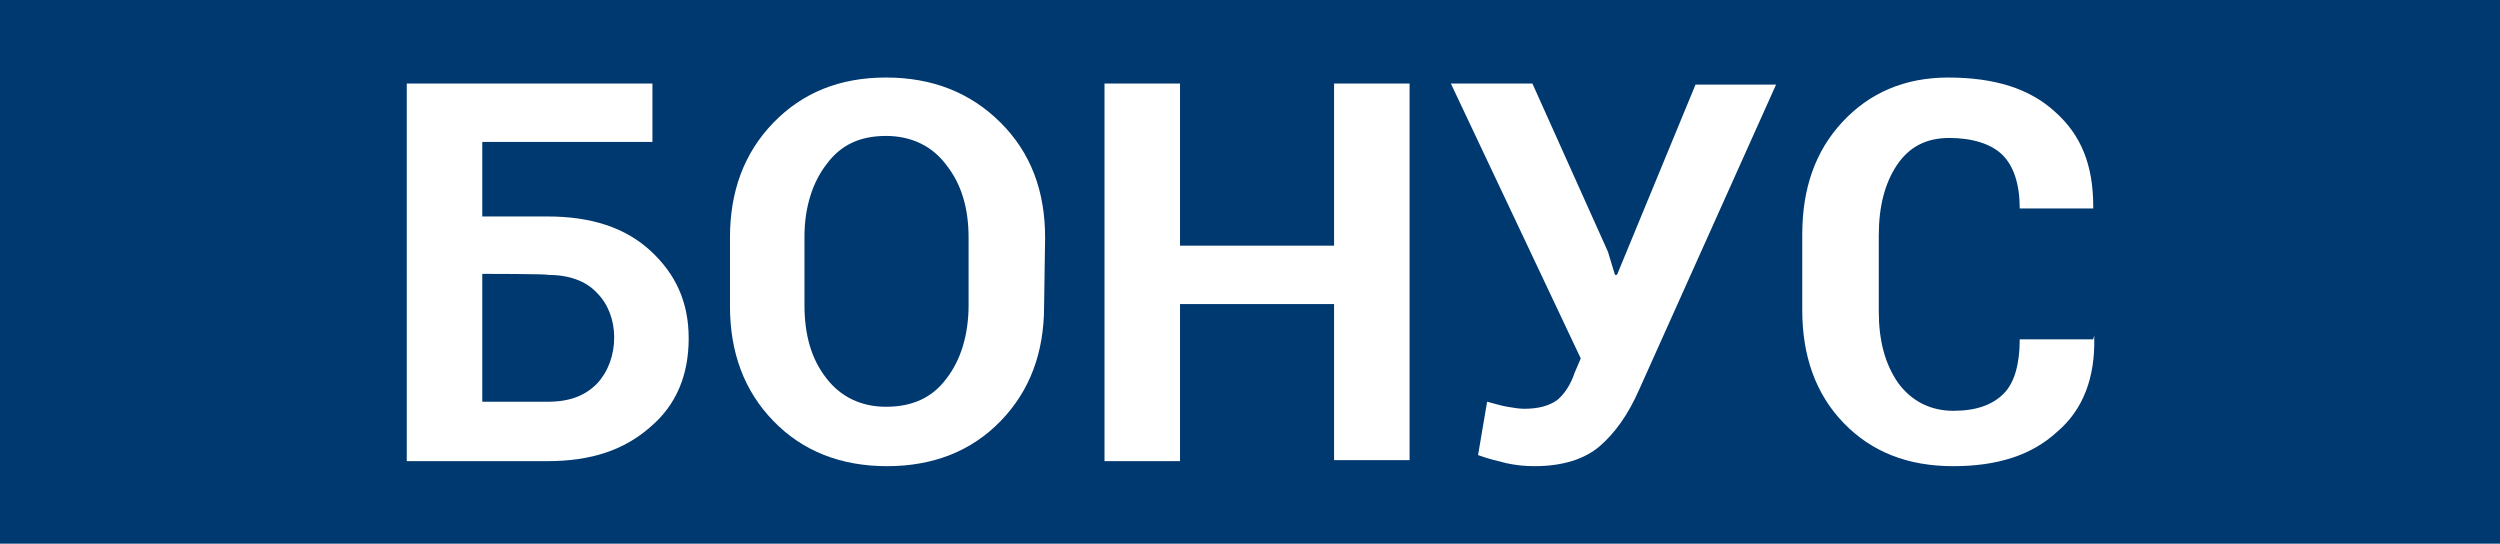 <?xml version="1.0" encoding="utf-8"?>
<!-- Generator: Adobe Illustrator 21.0.0, SVG Export Plug-In . SVG Version: 6.00 Build 0)  -->
<svg version="1.1" id="Слой_1" xmlns="http://www.w3.org/2000/svg" xmlns:xlink="http://www.w3.org/1999/xlink" x="0px" y="0px"
	 viewBox="0 0 248.3 54" style="enable-background:new 0 0 248.3 54;" xml:space="preserve">
<style type="text/css">
	.st0{fill:#003870;}
	.st1{fill:#FFFFFF;}
</style>
<rect class="st0" width="248.3" height="54"/>
<g>
	<path class="st1" d="M64.8,14.1H47.9v7.4h6.5c4.3,0,7.7,1.1,10.2,3.4c2.5,2.3,3.8,5.1,3.8,8.7s-1.2,6.6-3.8,8.8
		c-2.6,2.3-5.9,3.4-10.2,3.4h-14V8.3h24.4V14.1z M47.9,27.2v12.7h6.5c2.2,0,3.7-0.6,4.9-1.8c1.1-1.2,1.7-2.8,1.7-4.6
		c0-1.7-0.6-3.3-1.7-4.4c-1.1-1.2-2.8-1.8-4.9-1.8C54.4,27.2,47.9,27.2,47.9,27.2z"/>
	<path class="st1" d="M103.7,30.4c0,4.6-1.4,8.4-4.3,11.4s-6.7,4.5-11.3,4.5s-8.4-1.5-11.3-4.5s-4.3-6.8-4.3-11.4v-6.8
		c0-4.6,1.4-8.4,4.3-11.4c2.9-3,6.6-4.5,11.2-4.5c4.6,0,8.4,1.5,11.4,4.5s4.4,6.8,4.4,11.4L103.7,30.4L103.7,30.4z M96.2,23.6
		c0-2.9-0.7-5.3-2.2-7.2c-1.4-1.9-3.5-2.9-6-2.9c-2.6,0-4.5,0.9-5.9,2.8c-1.4,1.8-2.2,4.3-2.2,7.2v6.8c0,3,0.7,5.4,2.2,7.3
		c1.4,1.8,3.4,2.8,5.9,2.8c2.6,0,4.6-0.9,6-2.8c1.4-1.8,2.2-4.3,2.2-7.3V23.6z"/>
	<path class="st1" d="M140,45.7h-7.5V30.2h-15.3v15.6h-7.5V8.3h7.5v16.1h15.3V8.3h7.5V45.7z"/>
	<path class="st1" d="M159.7,25l0.7,2.3h0.2l7.8-18.9h8l-13.6,30.3c-1.1,2.5-2.4,4.3-3.9,5.6s-3.7,2-6.5,2c-1,0-1.9-0.1-2.8-0.3
		c-0.8-0.2-1.7-0.4-2.8-0.8l0.9-5.3c0.8,0.2,1.4,0.4,2,0.5c0.6,0.1,1.2,0.2,1.7,0.2c1.4,0,2.5-0.3,3.3-0.9c0.7-0.6,1.3-1.5,1.7-2.7
		l0.6-1.4L144.1,8.3h8.1L159.7,25z"/>
	<path class="st1" d="M208,33.3v0.2c0.1,4-1.1,7.2-3.7,9.4c-2.5,2.3-5.9,3.4-10.3,3.4c-4.5,0-8.1-1.4-10.9-4.3
		c-2.8-2.9-4.1-6.7-4.1-11.2v-7.5c0-4.6,1.3-8.3,4-11.2s6.2-4.4,10.5-4.4c4.6,0,8.1,1.1,10.6,3.4c2.6,2.3,3.8,5.3,3.8,9.4v0.2h-7.3
		c0-2.4-0.6-4.2-1.7-5.3s-3-1.7-5.3-1.7s-4,0.9-5.2,2.7s-1.8,4.1-1.8,7v7.5c0,2.9,0.6,5.2,1.9,7.1c1.3,1.8,3.2,2.8,5.5,2.8
		s3.9-0.6,5-1.7c1.1-1.1,1.6-3,1.6-5.4h7.3L208,33.3L208,33.3z"/>
</g>
</svg>
